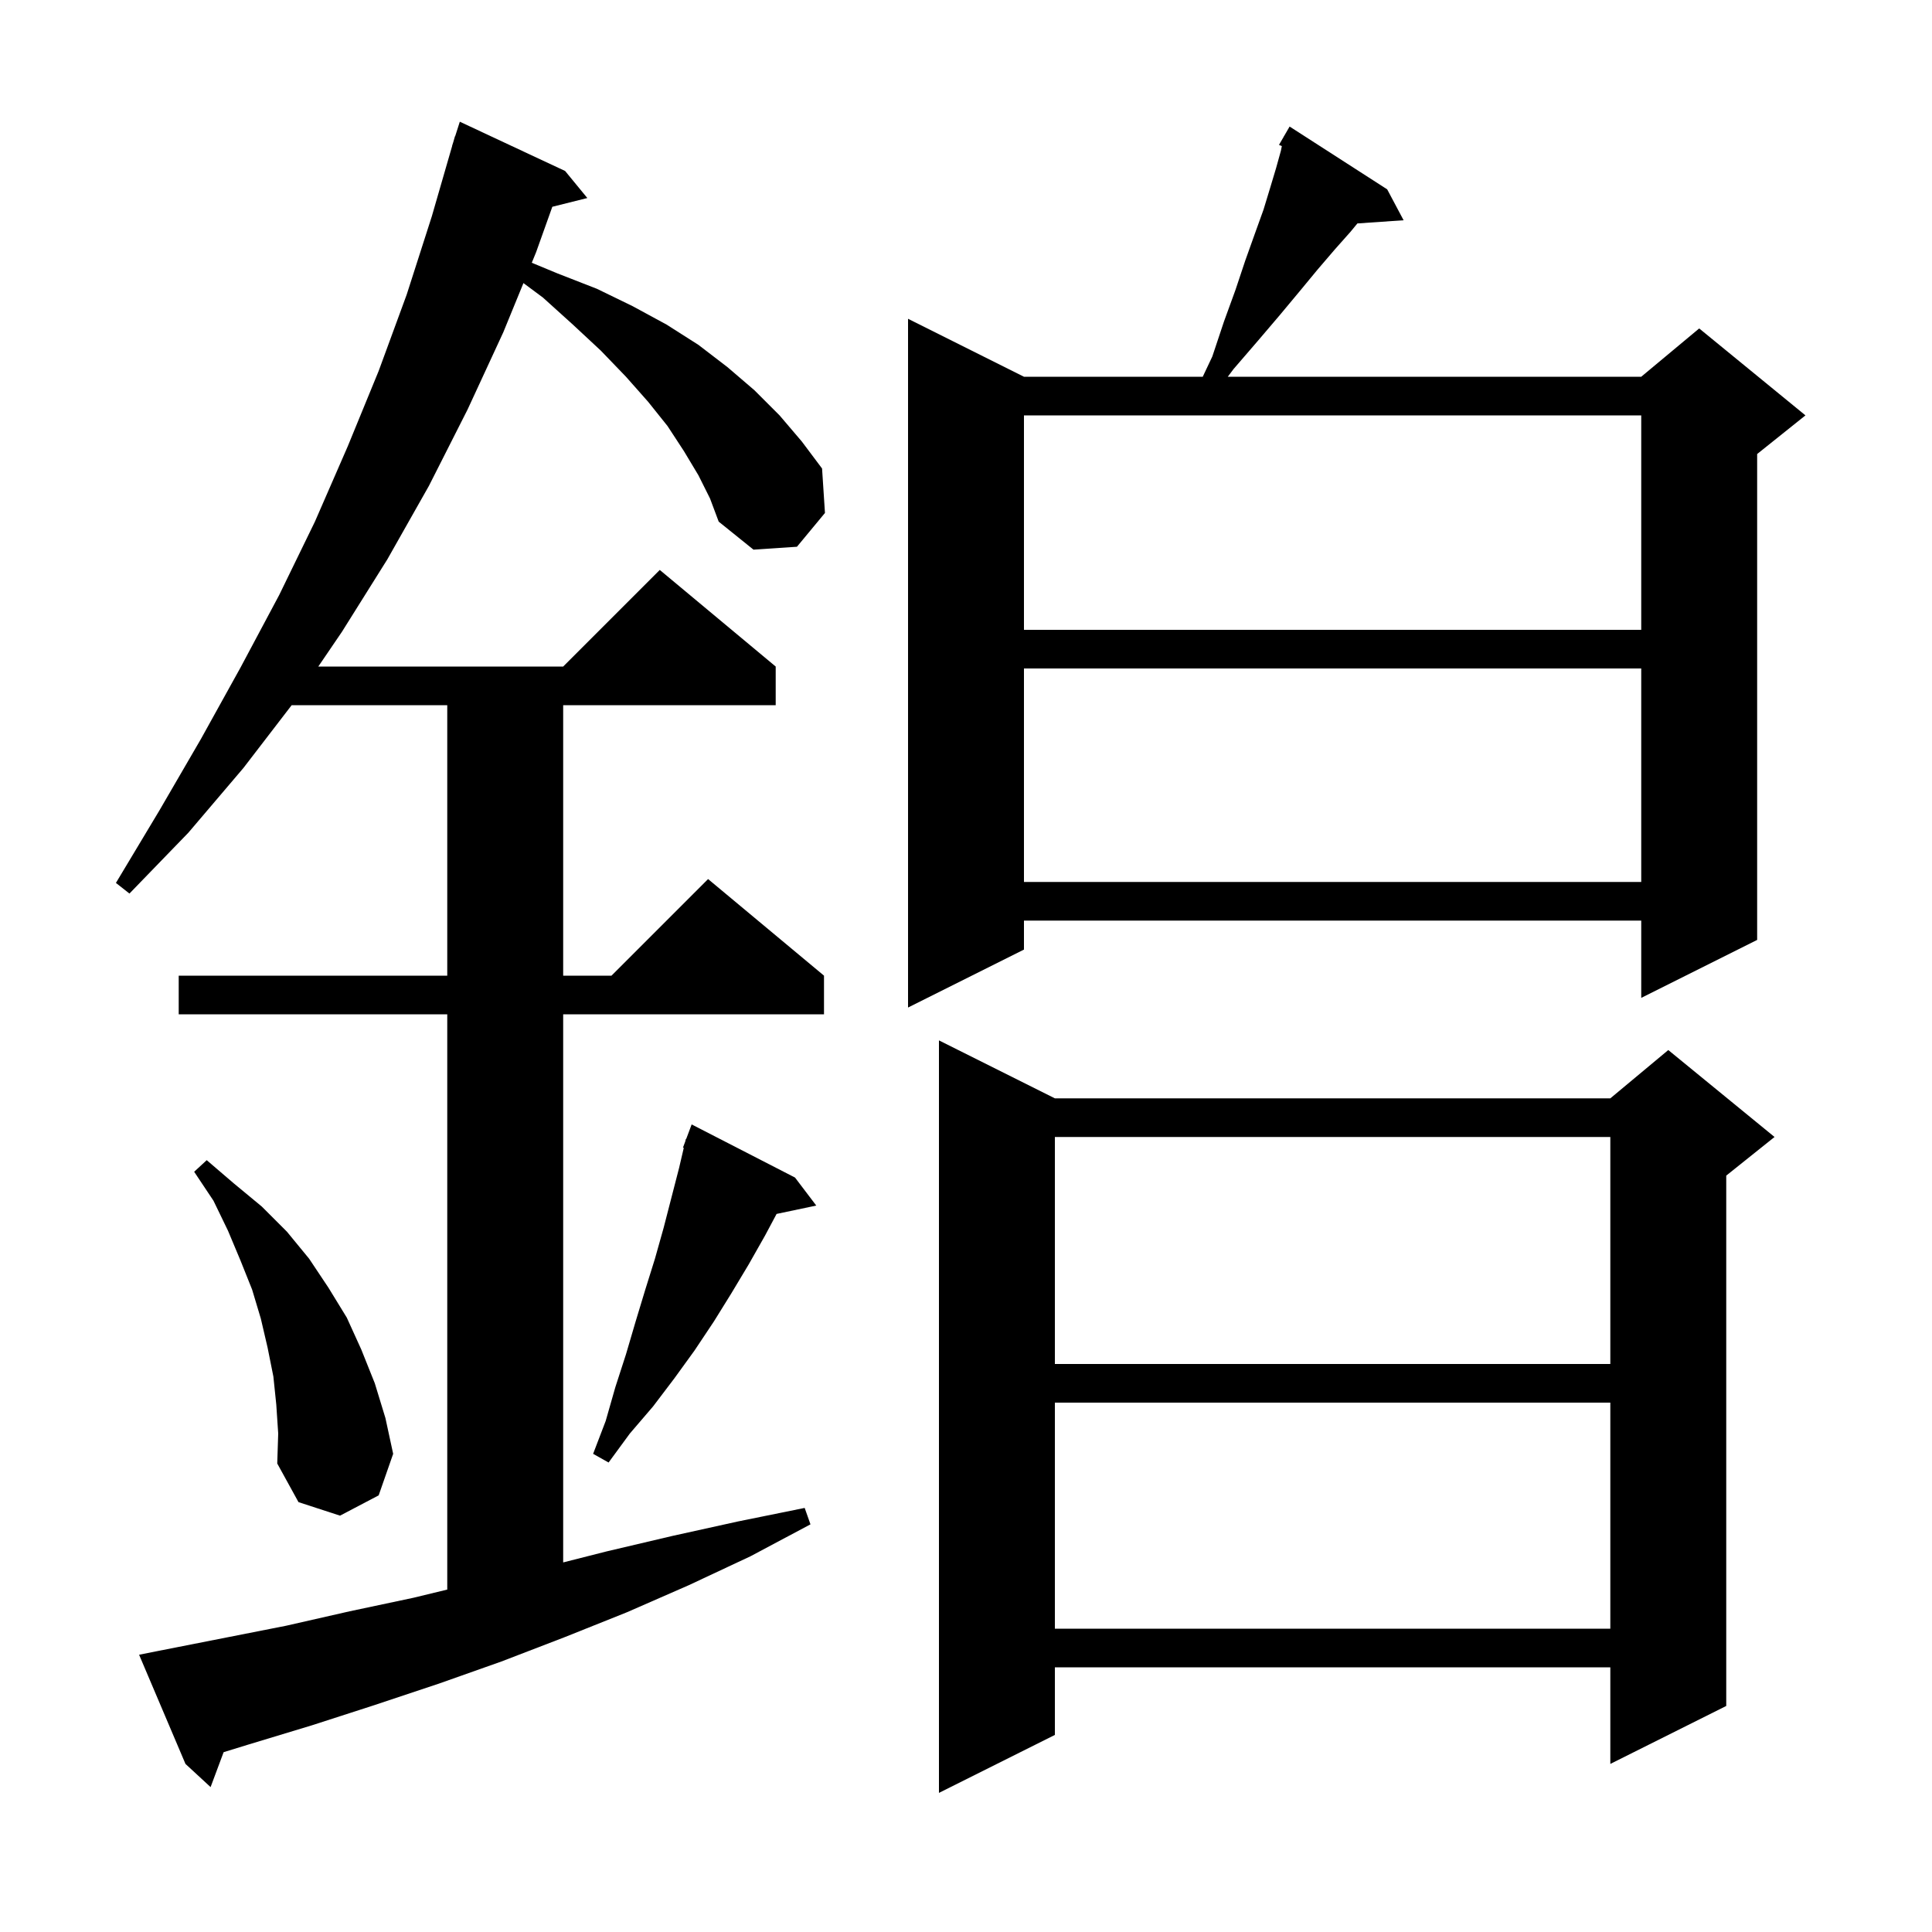 <svg xmlns="http://www.w3.org/2000/svg" xmlns:xlink="http://www.w3.org/1999/xlink" version="1.1" baseProfile="full" viewBox="0 0 200 200" width="200" height="200">
<g fill="black">
<path d="M 109.2 113.7 L 166.7 113.7 L 172.7 108.7 L 183.7 117.7 L 178.7 121.7 L 178.7 176.6 L 166.7 182.6 L 166.7 172.6 L 109.2 172.6 L 109.2 179.6 L 97.2 185.6 L 97.2 107.7 Z M 72.3 49.2 L 70.8 46.7 L 69.1 44.1 L 67.1 41.6 L 64.8 39.0 L 62.2 36.3 L 59.3 33.6 L 56.2 30.8 L 54.187 29.305 L 52.1 34.4 L 48.4 42.4 L 44.4 50.3 L 40.1 57.9 L 35.4 65.4 L 32.95 69.0 L 58.3 69.0 L 68.3 59.0 L 80.3 69.0 L 80.3 73.0 L 58.3 73.0 L 58.3 101.0 L 63.3 101.0 L 73.3 91.0 L 85.3 101.0 L 85.3 105.0 L 58.3 105.0 L 58.3 161.742 L 62.8 160.6 L 69.6 159.0 L 76.4 157.5 L 83.3 156.1 L 83.9 157.8 L 77.7 161.1 L 71.3 164.1 L 64.9 166.9 L 58.4 169.5 L 51.9 172.0 L 45.4 174.3 L 38.8 176.5 L 32.3 178.6 L 25.7 180.6 L 23.149 181.385 L 21.8 185.0 L 19.2 182.6 L 14.4 171.3 L 16.4 170.9 L 29.6 168.3 L 36.2 166.8 L 42.8 165.4 L 46.3 164.552 L 46.3 105.0 L 18.5 105.0 L 18.5 101.0 L 46.3 101.0 L 46.3 73.0 L 30.193 73.0 L 25.2 79.5 L 19.5 86.2 L 13.4 92.5 L 12.0 91.4 L 16.5 83.9 L 20.8 76.5 L 24.9 69.1 L 28.9 61.6 L 32.6 54.0 L 36.0 46.2 L 39.2 38.4 L 42.1 30.5 L 44.7 22.4 L 46.81 15.102 L 46.8 15.1 L 46.913 14.748 L 47.1 14.1 L 47.118 14.106 L 47.6 12.6 L 58.5 17.7 L 60.8 20.5 L 57.176 21.406 L 55.5 26.1 L 55.049 27.201 L 57.7 28.3 L 61.8 29.9 L 65.5 31.7 L 69.0 33.6 L 72.3 35.7 L 75.3 38.0 L 78.1 40.4 L 80.7 43.0 L 83.0 45.7 L 85.1 48.5 L 85.4 53.1 L 82.5 56.6 L 78.0 56.9 L 74.4 54.0 L 73.5 51.6 Z M 109.2 145.2 L 109.2 168.6 L 166.7 168.6 L 166.7 145.2 Z M 28.6 145.4 L 28.3 142.5 L 27.7 139.5 L 27.0 136.5 L 26.1 133.5 L 24.9 130.5 L 23.6 127.4 L 22.1 124.3 L 20.1 121.3 L 21.4 120.1 L 24.2 122.5 L 27.1 124.9 L 29.7 127.5 L 32.0 130.3 L 34.0 133.3 L 35.9 136.4 L 37.4 139.7 L 38.8 143.2 L 39.9 146.8 L 40.7 150.5 L 39.2 154.8 L 35.2 156.9 L 30.9 155.5 L 28.7 151.5 L 28.8 148.4 Z M 82.3 121.9 L 84.5 124.8 L 80.392 125.665 L 79.2 127.9 L 77.5 130.9 L 75.7 133.9 L 73.9 136.8 L 71.9 139.8 L 69.8 142.7 L 67.6 145.6 L 65.2 148.4 L 63.0 151.4 L 61.4 150.5 L 62.7 147.1 L 63.7 143.6 L 64.8 140.2 L 65.8 136.8 L 66.8 133.5 L 67.8 130.3 L 68.7 127.1 L 70.3 120.9 L 70.785 118.823 L 70.7 118.8 L 70.938 118.165 L 71.0 117.9 L 71.033 117.912 L 71.6 116.4 Z M 109.2 117.7 L 109.2 141.2 L 166.7 141.2 L 166.7 117.7 Z M 143.6 19.6 L 145.3 22.8 L 140.517 23.13 L 139.8 24.0 L 138.2 25.8 L 136.4 27.9 L 134.5 30.2 L 132.5 32.6 L 130.2 35.3 L 127.7 38.2 L 127.1 39.0 L 169.9 39.0 L 175.9 34.0 L 186.9 43.0 L 181.9 47.0 L 181.9 97.3 L 169.9 103.3 L 169.9 95.3 L 106.0 95.3 L 106.0 98.3 L 94.0 104.3 L 94.0 33.0 L 106.0 39.0 L 124.508 39.0 L 125.5 36.9 L 126.7 33.3 L 127.9 30.0 L 128.9 27.0 L 129.9 24.2 L 130.8 21.7 L 131.5 19.4 L 132.1 17.4 L 132.6 15.6 L 132.696 15.121 L 132.4 15.0 L 132.889 14.156 L 132.9 14.1 L 132.916 14.108 L 133.5 13.1 Z M 106.0 69.2 L 106.0 91.3 L 169.9 91.3 L 169.9 69.2 Z M 106.0 43.0 L 106.0 65.2 L 169.9 65.2 L 169.9 43.0 Z " />
</g>
</svg>
